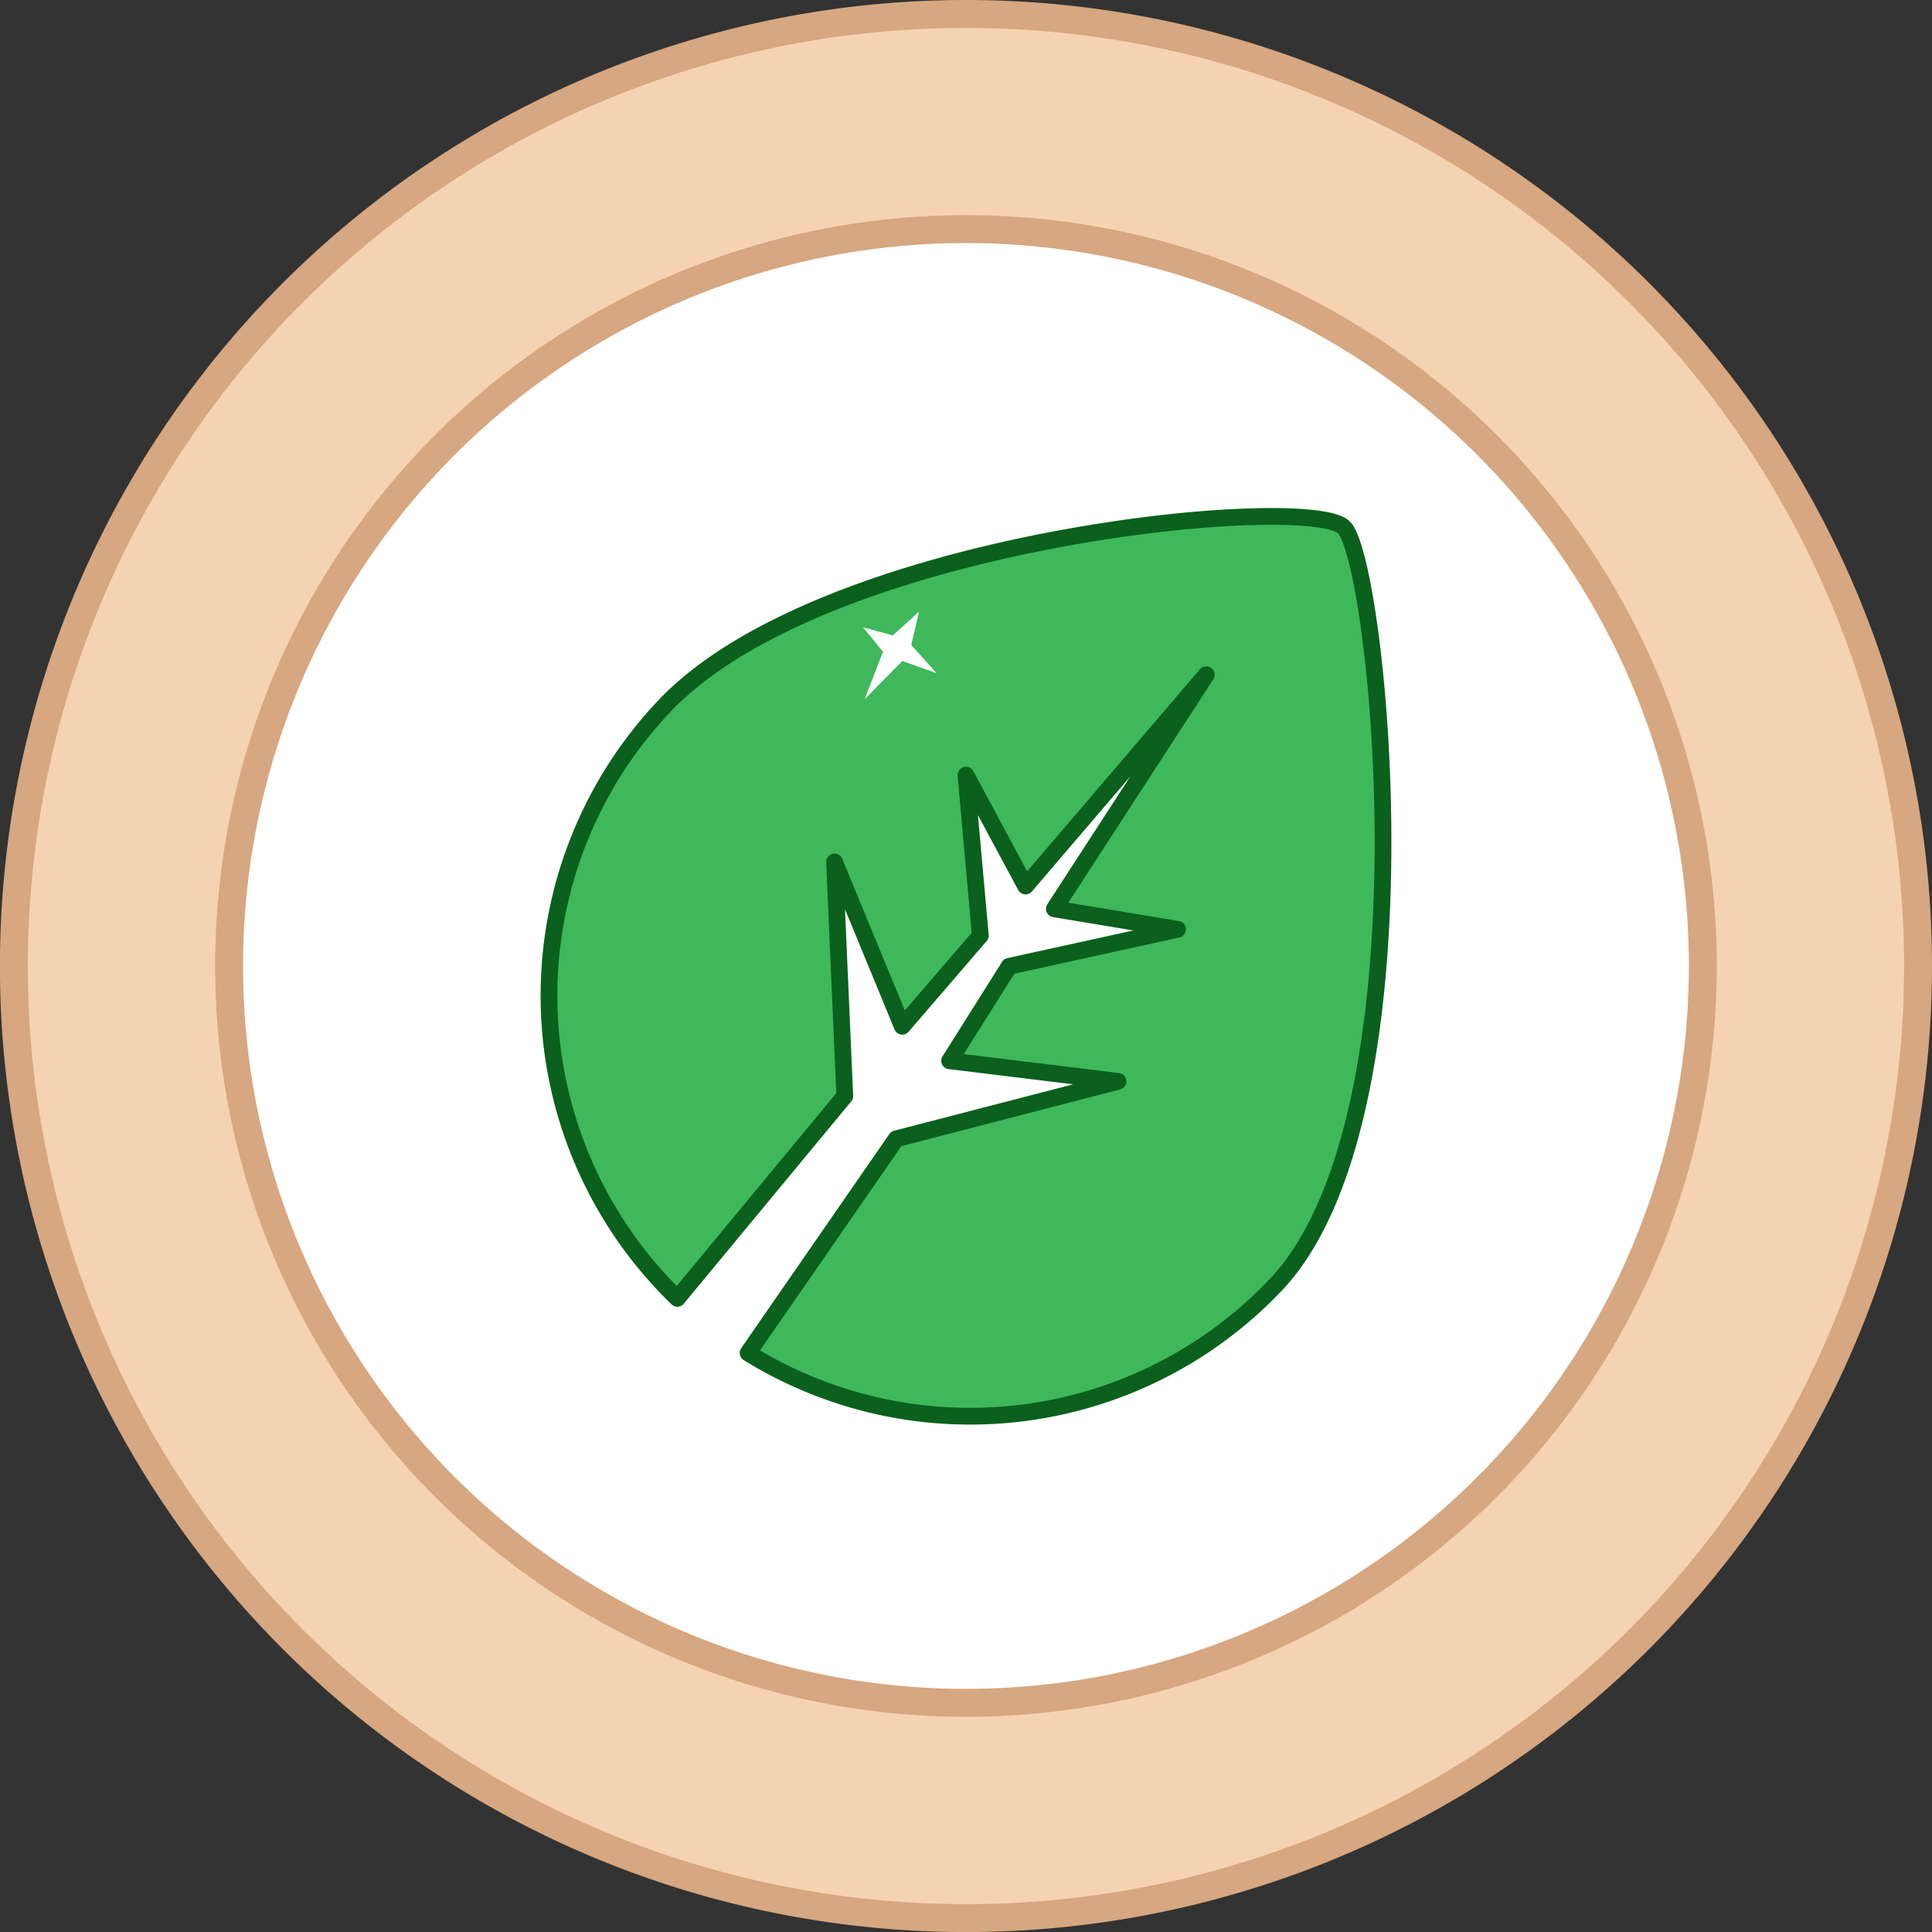 <svg xmlns="http://www.w3.org/2000/svg" viewBox="0 0 276.93 276.93"><rect x="0" y="0" width="276.93" height="276.93" fill="#333333" stroke="none"/><defs><style>.cls-1{fill:#f5d2b2;}.cls-1,.cls-2{stroke:#d6a780;stroke-miterlimit:10;stroke-width:4px;}.cls-2,.cls-4{fill:#fff;}.cls-3{fill:#3eb85b;stroke:#0a601c;stroke-linecap:round;stroke-linejoin:round;stroke-width:2.4px;}</style></defs><g id="Layer_2" data-name="Layer 2"><g id="Layer_1-2" data-name="Layer 1"><path class="cls-1" d="M274.93,138.46A136.47,136.47,0,1,1,138.46,2,136.47,136.47,0,0,1,274.93,138.46Z"/><circle class="cls-2" cx="138.46" cy="138.46" r="105.62"/><path class="cls-3" d="M182.89,184.14a60.38,60.38,0,0,1-75.66,9.79l21.23-30.69L160.25,155l-24.13-2.95,8.53-13.54,24.14-5.3-17.66-2.94,21.78-33.56L147,127l-8.54-15.9,2.06,23-11.19,13-9.71-23.55,1.47,33.55-24,29a60.35,60.35,0,0,1-1.86-84.89c22.92-24.2,92.42-30.6,97.41-25.61S205.81,159.93,182.89,184.14Z"/><polygon class="cls-4" points="131.73 87.68 130.62 92.46 134.24 96.49 129.34 94.74 123.95 100.2 126.56 93.41 123.71 89.92 127.97 91.07 131.73 87.68"/></g></g></svg>